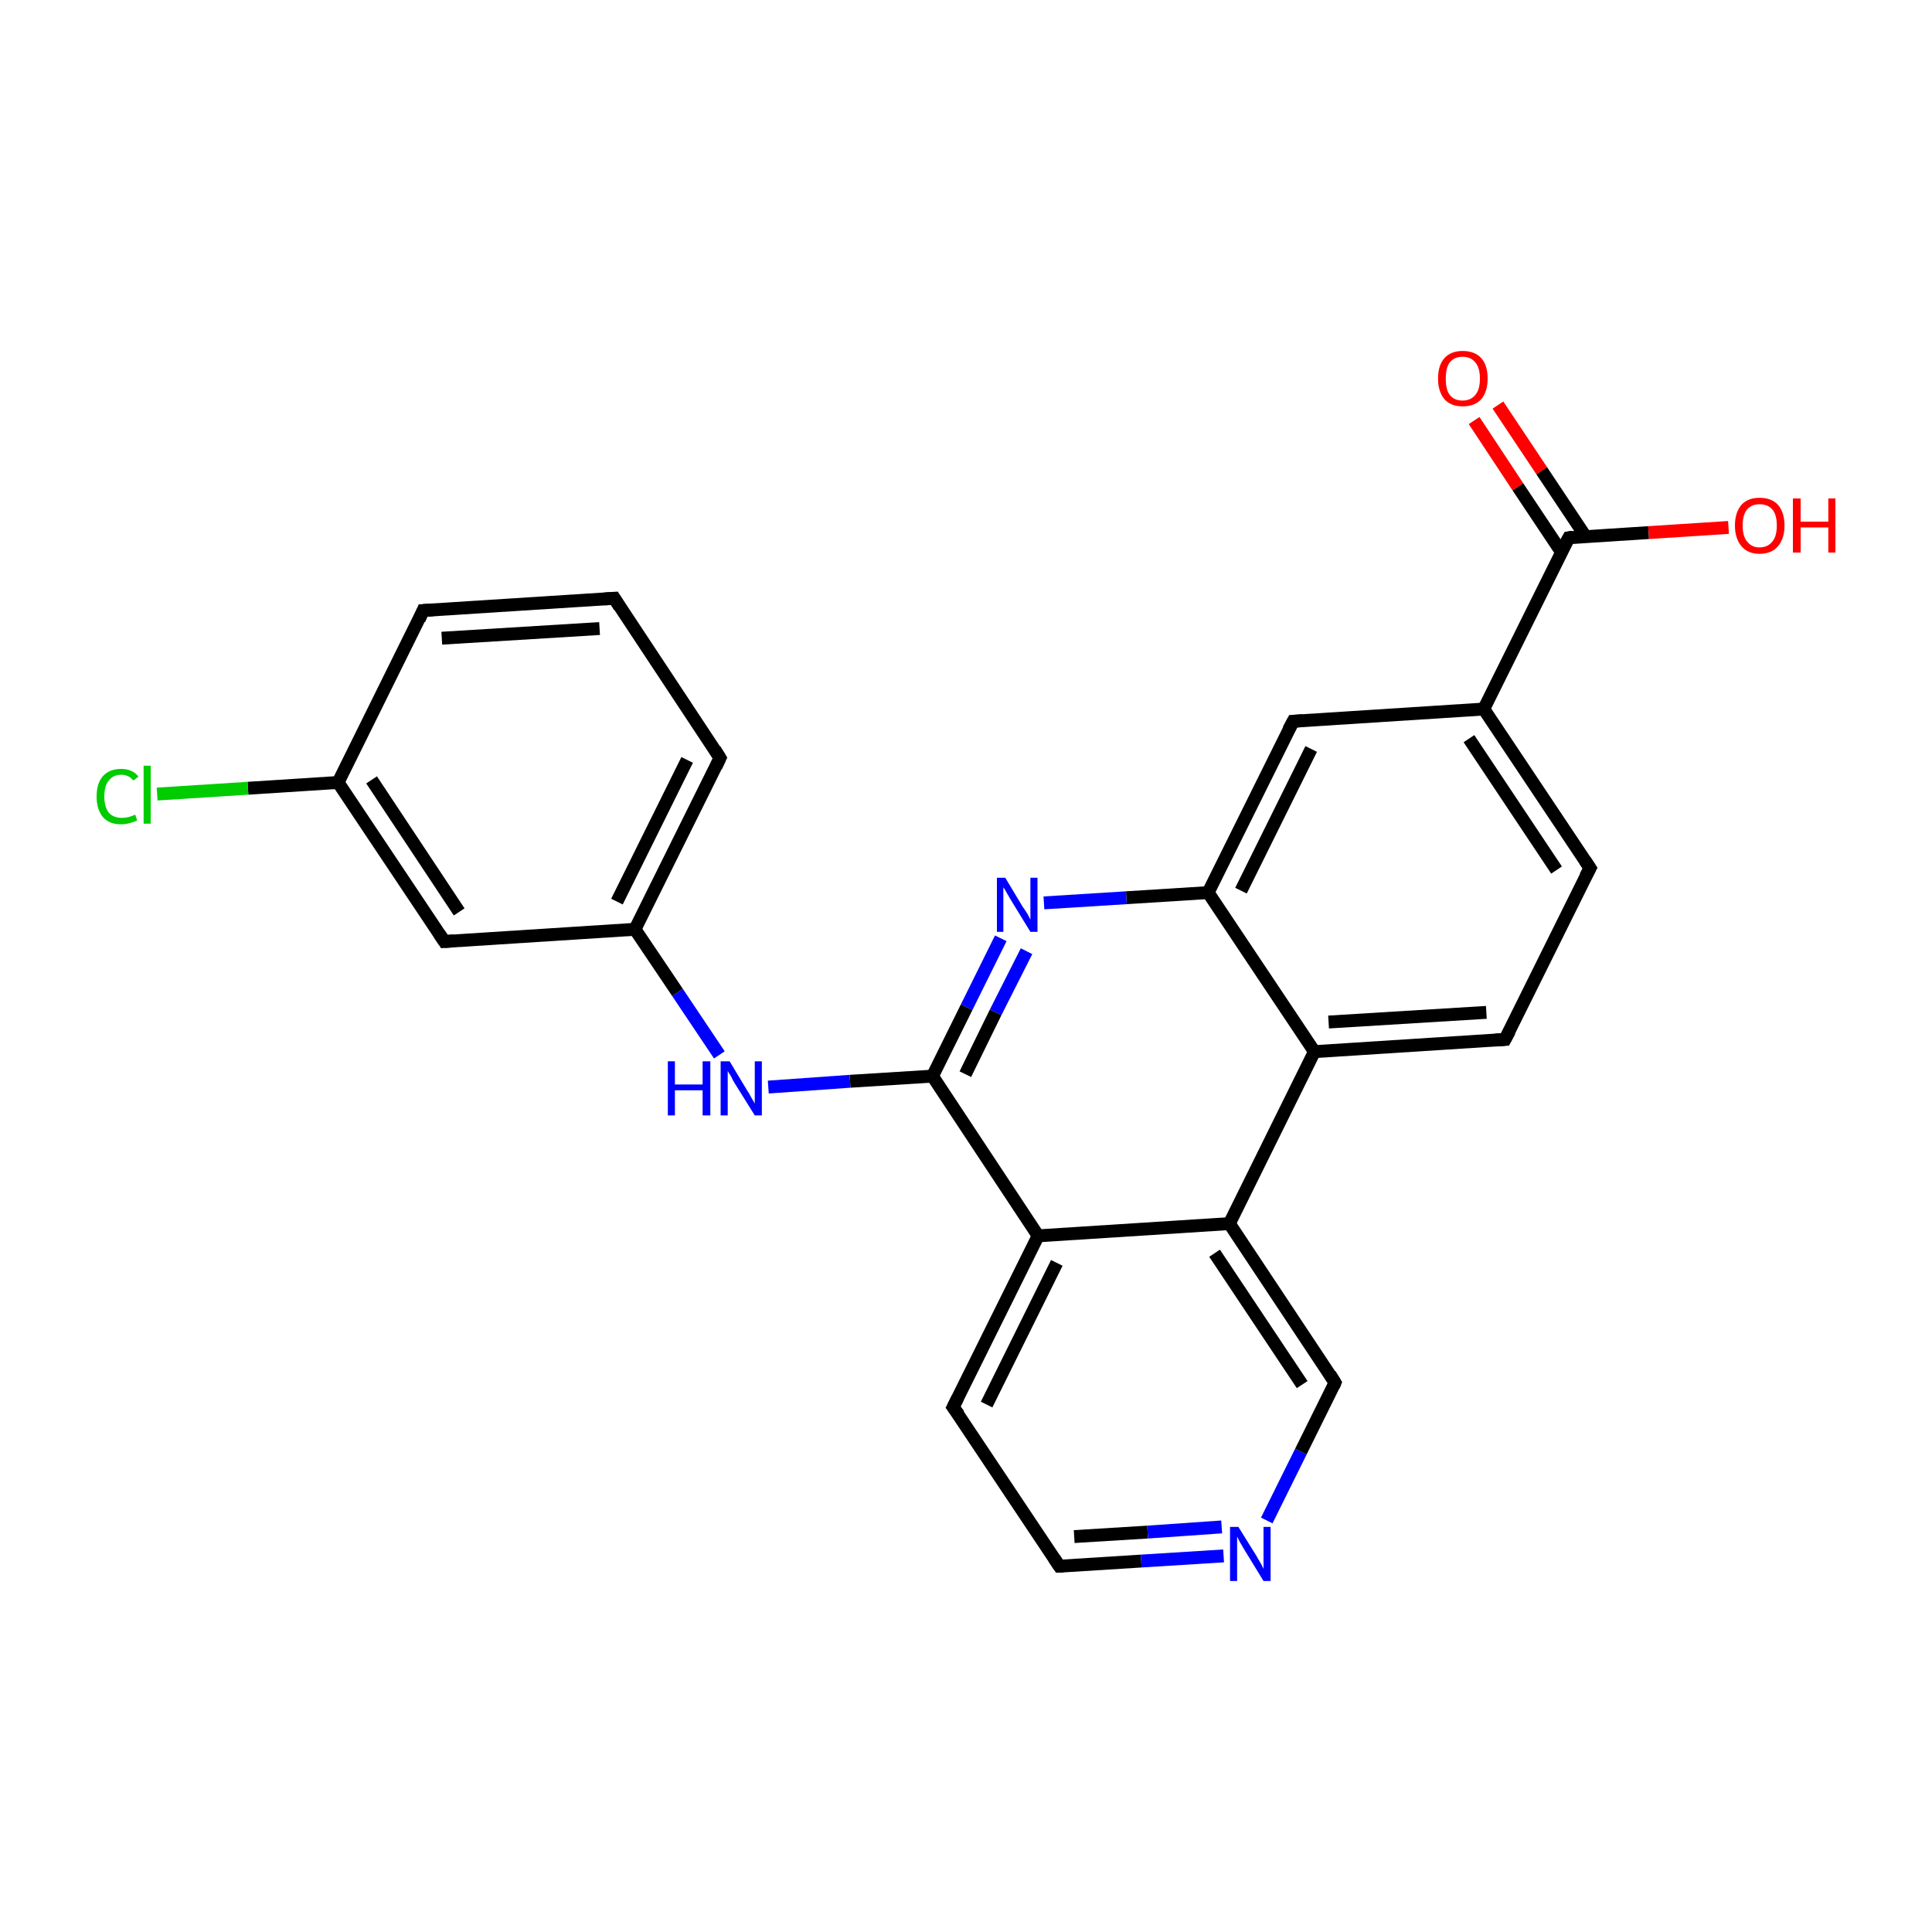 <?xml version='1.0' encoding='iso-8859-1'?>
<svg version='1.1' baseProfile='full'
              xmlns='http://www.w3.org/2000/svg'
                      xmlns:rdkit='http://www.rdkit.org/xml'
                      xmlns:xlink='http://www.w3.org/1999/xlink'
                  xml:space='preserve'
width='300px' height='300px' viewBox='0 0 300 300'>
<!-- END OF HEADER -->
<rect style='opacity:1.0;fill:#FFFFFF;stroke:none' width='300.0' height='300.0' x='0.0' y='0.0'> </rect>
<path class='bond-0 atom-0 atom-1' d='M 232.6,62.9 L 239.4,73.1' style='fill:none;fill-rule:evenodd;stroke:#FF0000;stroke-width:2.0px;stroke-linecap:butt;stroke-linejoin:miter;stroke-opacity:1' />
<path class='bond-0 atom-0 atom-1' d='M 239.4,73.1 L 246.2,83.3' style='fill:none;fill-rule:evenodd;stroke:#000000;stroke-width:2.0px;stroke-linecap:butt;stroke-linejoin:miter;stroke-opacity:1' />
<path class='bond-0 atom-0 atom-1' d='M 228.9,65.3 L 235.7,75.6' style='fill:none;fill-rule:evenodd;stroke:#FF0000;stroke-width:2.0px;stroke-linecap:butt;stroke-linejoin:miter;stroke-opacity:1' />
<path class='bond-0 atom-0 atom-1' d='M 235.7,75.6 L 242.5,85.8' style='fill:none;fill-rule:evenodd;stroke:#000000;stroke-width:2.0px;stroke-linecap:butt;stroke-linejoin:miter;stroke-opacity:1' />
<path class='bond-1 atom-1 atom-2' d='M 243.6,83.5 L 256.0,82.7' style='fill:none;fill-rule:evenodd;stroke:#000000;stroke-width:2.0px;stroke-linecap:butt;stroke-linejoin:miter;stroke-opacity:1' />
<path class='bond-1 atom-1 atom-2' d='M 256.0,82.7 L 268.4,81.9' style='fill:none;fill-rule:evenodd;stroke:#FF0000;stroke-width:2.0px;stroke-linecap:butt;stroke-linejoin:miter;stroke-opacity:1' />
<path class='bond-2 atom-1 atom-3' d='M 243.6,83.5 L 230.4,110.1' style='fill:none;fill-rule:evenodd;stroke:#000000;stroke-width:2.0px;stroke-linecap:butt;stroke-linejoin:miter;stroke-opacity:1' />
<path class='bond-3 atom-3 atom-4' d='M 230.4,110.1 L 246.9,134.8' style='fill:none;fill-rule:evenodd;stroke:#000000;stroke-width:2.0px;stroke-linecap:butt;stroke-linejoin:miter;stroke-opacity:1' />
<path class='bond-3 atom-3 atom-4' d='M 228.1,114.7 L 241.7,135.1' style='fill:none;fill-rule:evenodd;stroke:#000000;stroke-width:2.0px;stroke-linecap:butt;stroke-linejoin:miter;stroke-opacity:1' />
<path class='bond-4 atom-4 atom-5' d='M 246.9,134.8 L 233.7,161.4' style='fill:none;fill-rule:evenodd;stroke:#000000;stroke-width:2.0px;stroke-linecap:butt;stroke-linejoin:miter;stroke-opacity:1' />
<path class='bond-5 atom-5 atom-6' d='M 233.7,161.4 L 204.1,163.3' style='fill:none;fill-rule:evenodd;stroke:#000000;stroke-width:2.0px;stroke-linecap:butt;stroke-linejoin:miter;stroke-opacity:1' />
<path class='bond-5 atom-5 atom-6' d='M 230.8,157.2 L 206.3,158.7' style='fill:none;fill-rule:evenodd;stroke:#000000;stroke-width:2.0px;stroke-linecap:butt;stroke-linejoin:miter;stroke-opacity:1' />
<path class='bond-6 atom-6 atom-7' d='M 204.1,163.3 L 187.6,138.6' style='fill:none;fill-rule:evenodd;stroke:#000000;stroke-width:2.0px;stroke-linecap:butt;stroke-linejoin:miter;stroke-opacity:1' />
<path class='bond-7 atom-7 atom-8' d='M 187.6,138.6 L 200.8,112.0' style='fill:none;fill-rule:evenodd;stroke:#000000;stroke-width:2.0px;stroke-linecap:butt;stroke-linejoin:miter;stroke-opacity:1' />
<path class='bond-7 atom-7 atom-8' d='M 192.7,138.3 L 203.6,116.3' style='fill:none;fill-rule:evenodd;stroke:#000000;stroke-width:2.0px;stroke-linecap:butt;stroke-linejoin:miter;stroke-opacity:1' />
<path class='bond-8 atom-7 atom-9' d='M 187.6,138.6 L 174.9,139.4' style='fill:none;fill-rule:evenodd;stroke:#000000;stroke-width:2.0px;stroke-linecap:butt;stroke-linejoin:miter;stroke-opacity:1' />
<path class='bond-8 atom-7 atom-9' d='M 174.9,139.4 L 162.1,140.2' style='fill:none;fill-rule:evenodd;stroke:#0000FF;stroke-width:2.0px;stroke-linecap:butt;stroke-linejoin:miter;stroke-opacity:1' />
<path class='bond-9 atom-9 atom-10' d='M 155.4,145.7 L 150.1,156.4' style='fill:none;fill-rule:evenodd;stroke:#0000FF;stroke-width:2.0px;stroke-linecap:butt;stroke-linejoin:miter;stroke-opacity:1' />
<path class='bond-9 atom-9 atom-10' d='M 150.1,156.4 L 144.8,167.1' style='fill:none;fill-rule:evenodd;stroke:#000000;stroke-width:2.0px;stroke-linecap:butt;stroke-linejoin:miter;stroke-opacity:1' />
<path class='bond-9 atom-9 atom-10' d='M 159.4,147.7 L 154.6,157.2' style='fill:none;fill-rule:evenodd;stroke:#0000FF;stroke-width:2.0px;stroke-linecap:butt;stroke-linejoin:miter;stroke-opacity:1' />
<path class='bond-9 atom-9 atom-10' d='M 154.6,157.2 L 149.9,166.8' style='fill:none;fill-rule:evenodd;stroke:#000000;stroke-width:2.0px;stroke-linecap:butt;stroke-linejoin:miter;stroke-opacity:1' />
<path class='bond-10 atom-10 atom-11' d='M 144.8,167.1 L 132.0,167.9' style='fill:none;fill-rule:evenodd;stroke:#000000;stroke-width:2.0px;stroke-linecap:butt;stroke-linejoin:miter;stroke-opacity:1' />
<path class='bond-10 atom-10 atom-11' d='M 132.0,167.9 L 119.3,168.8' style='fill:none;fill-rule:evenodd;stroke:#0000FF;stroke-width:2.0px;stroke-linecap:butt;stroke-linejoin:miter;stroke-opacity:1' />
<path class='bond-11 atom-11 atom-12' d='M 111.7,163.8 L 105.2,154.1' style='fill:none;fill-rule:evenodd;stroke:#0000FF;stroke-width:2.0px;stroke-linecap:butt;stroke-linejoin:miter;stroke-opacity:1' />
<path class='bond-11 atom-11 atom-12' d='M 105.2,154.1 L 98.6,144.3' style='fill:none;fill-rule:evenodd;stroke:#000000;stroke-width:2.0px;stroke-linecap:butt;stroke-linejoin:miter;stroke-opacity:1' />
<path class='bond-12 atom-12 atom-13' d='M 98.6,144.3 L 111.8,117.7' style='fill:none;fill-rule:evenodd;stroke:#000000;stroke-width:2.0px;stroke-linecap:butt;stroke-linejoin:miter;stroke-opacity:1' />
<path class='bond-12 atom-12 atom-13' d='M 95.8,140.0 L 106.7,118.0' style='fill:none;fill-rule:evenodd;stroke:#000000;stroke-width:2.0px;stroke-linecap:butt;stroke-linejoin:miter;stroke-opacity:1' />
<path class='bond-13 atom-13 atom-14' d='M 111.8,117.7 L 95.4,92.9' style='fill:none;fill-rule:evenodd;stroke:#000000;stroke-width:2.0px;stroke-linecap:butt;stroke-linejoin:miter;stroke-opacity:1' />
<path class='bond-14 atom-14 atom-15' d='M 95.4,92.9 L 65.7,94.8' style='fill:none;fill-rule:evenodd;stroke:#000000;stroke-width:2.0px;stroke-linecap:butt;stroke-linejoin:miter;stroke-opacity:1' />
<path class='bond-14 atom-14 atom-15' d='M 93.1,97.6 L 68.6,99.1' style='fill:none;fill-rule:evenodd;stroke:#000000;stroke-width:2.0px;stroke-linecap:butt;stroke-linejoin:miter;stroke-opacity:1' />
<path class='bond-15 atom-15 atom-16' d='M 65.7,94.8 L 52.5,121.5' style='fill:none;fill-rule:evenodd;stroke:#000000;stroke-width:2.0px;stroke-linecap:butt;stroke-linejoin:miter;stroke-opacity:1' />
<path class='bond-16 atom-16 atom-17' d='M 52.5,121.5 L 38.5,122.4' style='fill:none;fill-rule:evenodd;stroke:#000000;stroke-width:2.0px;stroke-linecap:butt;stroke-linejoin:miter;stroke-opacity:1' />
<path class='bond-16 atom-16 atom-17' d='M 38.5,122.4 L 24.4,123.3' style='fill:none;fill-rule:evenodd;stroke:#00CC00;stroke-width:2.0px;stroke-linecap:butt;stroke-linejoin:miter;stroke-opacity:1' />
<path class='bond-17 atom-16 atom-18' d='M 52.5,121.5 L 69.0,146.2' style='fill:none;fill-rule:evenodd;stroke:#000000;stroke-width:2.0px;stroke-linecap:butt;stroke-linejoin:miter;stroke-opacity:1' />
<path class='bond-17 atom-16 atom-18' d='M 57.7,121.1 L 71.3,141.6' style='fill:none;fill-rule:evenodd;stroke:#000000;stroke-width:2.0px;stroke-linecap:butt;stroke-linejoin:miter;stroke-opacity:1' />
<path class='bond-18 atom-10 atom-19' d='M 144.8,167.1 L 161.2,191.9' style='fill:none;fill-rule:evenodd;stroke:#000000;stroke-width:2.0px;stroke-linecap:butt;stroke-linejoin:miter;stroke-opacity:1' />
<path class='bond-19 atom-19 atom-20' d='M 161.2,191.9 L 148.0,218.5' style='fill:none;fill-rule:evenodd;stroke:#000000;stroke-width:2.0px;stroke-linecap:butt;stroke-linejoin:miter;stroke-opacity:1' />
<path class='bond-19 atom-19 atom-20' d='M 164.1,196.1 L 153.2,218.1' style='fill:none;fill-rule:evenodd;stroke:#000000;stroke-width:2.0px;stroke-linecap:butt;stroke-linejoin:miter;stroke-opacity:1' />
<path class='bond-20 atom-20 atom-21' d='M 148.0,218.5 L 164.5,243.2' style='fill:none;fill-rule:evenodd;stroke:#000000;stroke-width:2.0px;stroke-linecap:butt;stroke-linejoin:miter;stroke-opacity:1' />
<path class='bond-21 atom-21 atom-22' d='M 164.5,243.2 L 177.2,242.4' style='fill:none;fill-rule:evenodd;stroke:#000000;stroke-width:2.0px;stroke-linecap:butt;stroke-linejoin:miter;stroke-opacity:1' />
<path class='bond-21 atom-21 atom-22' d='M 177.2,242.4 L 190.0,241.6' style='fill:none;fill-rule:evenodd;stroke:#0000FF;stroke-width:2.0px;stroke-linecap:butt;stroke-linejoin:miter;stroke-opacity:1' />
<path class='bond-21 atom-21 atom-22' d='M 166.8,238.6 L 178.2,237.9' style='fill:none;fill-rule:evenodd;stroke:#000000;stroke-width:2.0px;stroke-linecap:butt;stroke-linejoin:miter;stroke-opacity:1' />
<path class='bond-21 atom-21 atom-22' d='M 178.2,237.9 L 189.7,237.1' style='fill:none;fill-rule:evenodd;stroke:#0000FF;stroke-width:2.0px;stroke-linecap:butt;stroke-linejoin:miter;stroke-opacity:1' />
<path class='bond-22 atom-22 atom-23' d='M 196.7,236.1 L 202.0,225.4' style='fill:none;fill-rule:evenodd;stroke:#0000FF;stroke-width:2.0px;stroke-linecap:butt;stroke-linejoin:miter;stroke-opacity:1' />
<path class='bond-22 atom-22 atom-23' d='M 202.0,225.4 L 207.3,214.7' style='fill:none;fill-rule:evenodd;stroke:#000000;stroke-width:2.0px;stroke-linecap:butt;stroke-linejoin:miter;stroke-opacity:1' />
<path class='bond-23 atom-23 atom-24' d='M 207.3,214.7 L 190.9,190.0' style='fill:none;fill-rule:evenodd;stroke:#000000;stroke-width:2.0px;stroke-linecap:butt;stroke-linejoin:miter;stroke-opacity:1' />
<path class='bond-23 atom-23 atom-24' d='M 202.2,215.0 L 188.6,194.6' style='fill:none;fill-rule:evenodd;stroke:#000000;stroke-width:2.0px;stroke-linecap:butt;stroke-linejoin:miter;stroke-opacity:1' />
<path class='bond-24 atom-8 atom-3' d='M 200.8,112.0 L 230.4,110.1' style='fill:none;fill-rule:evenodd;stroke:#000000;stroke-width:2.0px;stroke-linecap:butt;stroke-linejoin:miter;stroke-opacity:1' />
<path class='bond-25 atom-18 atom-12' d='M 69.0,146.2 L 98.6,144.3' style='fill:none;fill-rule:evenodd;stroke:#000000;stroke-width:2.0px;stroke-linecap:butt;stroke-linejoin:miter;stroke-opacity:1' />
<path class='bond-26 atom-24 atom-19' d='M 190.9,190.0 L 161.2,191.9' style='fill:none;fill-rule:evenodd;stroke:#000000;stroke-width:2.0px;stroke-linecap:butt;stroke-linejoin:miter;stroke-opacity:1' />
<path class='bond-27 atom-24 atom-6' d='M 190.9,190.0 L 204.1,163.3' style='fill:none;fill-rule:evenodd;stroke:#000000;stroke-width:2.0px;stroke-linecap:butt;stroke-linejoin:miter;stroke-opacity:1' />
<path d='M 244.2,83.4 L 243.6,83.5 L 242.9,84.8' style='fill:none;stroke:#000000;stroke-width:2.0px;stroke-linecap:butt;stroke-linejoin:miter;stroke-miterlimit:10;stroke-opacity:1;' />
<path d='M 246.1,133.6 L 246.9,134.8 L 246.2,136.1' style='fill:none;stroke:#000000;stroke-width:2.0px;stroke-linecap:butt;stroke-linejoin:miter;stroke-miterlimit:10;stroke-opacity:1;' />
<path d='M 234.4,160.1 L 233.7,161.4 L 232.2,161.5' style='fill:none;stroke:#000000;stroke-width:2.0px;stroke-linecap:butt;stroke-linejoin:miter;stroke-miterlimit:10;stroke-opacity:1;' />
<path d='M 200.1,113.3 L 200.8,112.0 L 202.3,111.9' style='fill:none;stroke:#000000;stroke-width:2.0px;stroke-linecap:butt;stroke-linejoin:miter;stroke-miterlimit:10;stroke-opacity:1;' />
<path d='M 111.2,119.0 L 111.8,117.7 L 111.0,116.4' style='fill:none;stroke:#000000;stroke-width:2.0px;stroke-linecap:butt;stroke-linejoin:miter;stroke-miterlimit:10;stroke-opacity:1;' />
<path d='M 96.2,94.2 L 95.4,92.9 L 93.9,93.0' style='fill:none;stroke:#000000;stroke-width:2.0px;stroke-linecap:butt;stroke-linejoin:miter;stroke-miterlimit:10;stroke-opacity:1;' />
<path d='M 67.2,94.7 L 65.7,94.8 L 65.1,96.2' style='fill:none;stroke:#000000;stroke-width:2.0px;stroke-linecap:butt;stroke-linejoin:miter;stroke-miterlimit:10;stroke-opacity:1;' />
<path d='M 68.2,145.0 L 69.0,146.2 L 70.5,146.1' style='fill:none;stroke:#000000;stroke-width:2.0px;stroke-linecap:butt;stroke-linejoin:miter;stroke-miterlimit:10;stroke-opacity:1;' />
<path d='M 148.7,217.1 L 148.0,218.5 L 148.9,219.7' style='fill:none;stroke:#000000;stroke-width:2.0px;stroke-linecap:butt;stroke-linejoin:miter;stroke-miterlimit:10;stroke-opacity:1;' />
<path d='M 163.7,242.0 L 164.5,243.2 L 165.1,243.2' style='fill:none;stroke:#000000;stroke-width:2.0px;stroke-linecap:butt;stroke-linejoin:miter;stroke-miterlimit:10;stroke-opacity:1;' />
<path d='M 207.1,215.2 L 207.3,214.7 L 206.5,213.4' style='fill:none;stroke:#000000;stroke-width:2.0px;stroke-linecap:butt;stroke-linejoin:miter;stroke-miterlimit:10;stroke-opacity:1;' />
<path class='atom-0' d='M 223.3 58.8
Q 223.3 56.7, 224.3 55.6
Q 225.3 54.5, 227.1 54.5
Q 229.0 54.5, 230.0 55.6
Q 231.0 56.7, 231.0 58.8
Q 231.0 60.8, 230.0 62.0
Q 229.0 63.1, 227.1 63.1
Q 225.3 63.1, 224.3 62.0
Q 223.3 60.8, 223.3 58.8
M 227.1 62.2
Q 228.4 62.2, 229.1 61.3
Q 229.8 60.5, 229.8 58.8
Q 229.8 57.1, 229.1 56.3
Q 228.4 55.4, 227.1 55.4
Q 225.8 55.4, 225.1 56.3
Q 224.5 57.1, 224.5 58.8
Q 224.5 60.5, 225.1 61.3
Q 225.8 62.2, 227.1 62.2
' fill='#FF0000'/>
<path class='atom-2' d='M 269.4 81.6
Q 269.4 79.6, 270.4 78.4
Q 271.4 77.3, 273.2 77.3
Q 275.1 77.3, 276.1 78.4
Q 277.1 79.6, 277.1 81.6
Q 277.1 83.6, 276.1 84.8
Q 275.1 86.0, 273.2 86.0
Q 271.4 86.0, 270.4 84.8
Q 269.4 83.6, 269.4 81.6
M 273.2 85.0
Q 274.5 85.0, 275.2 84.1
Q 275.9 83.3, 275.9 81.6
Q 275.9 79.9, 275.2 79.1
Q 274.5 78.3, 273.2 78.3
Q 272.0 78.3, 271.3 79.1
Q 270.6 79.9, 270.6 81.6
Q 270.6 83.3, 271.3 84.1
Q 272.0 85.0, 273.2 85.0
' fill='#FF0000'/>
<path class='atom-2' d='M 278.4 77.4
L 279.6 77.4
L 279.6 81.0
L 283.9 81.0
L 283.9 77.4
L 285.0 77.4
L 285.0 85.8
L 283.9 85.8
L 283.9 81.9
L 279.6 81.9
L 279.6 85.8
L 278.4 85.8
L 278.4 77.4
' fill='#FF0000'/>
<path class='atom-9' d='M 156.1 136.3
L 158.8 140.8
Q 159.1 141.2, 159.6 142.0
Q 160.0 142.8, 160.0 142.8
L 160.0 136.3
L 161.1 136.3
L 161.1 144.7
L 160.0 144.7
L 157.0 139.8
Q 156.7 139.3, 156.3 138.6
Q 156.0 138.0, 155.8 137.8
L 155.8 144.7
L 154.8 144.7
L 154.8 136.3
L 156.1 136.3
' fill='#0000FF'/>
<path class='atom-11' d='M 103.7 164.8
L 104.8 164.8
L 104.8 168.4
L 109.1 168.4
L 109.1 164.8
L 110.3 164.8
L 110.3 173.2
L 109.1 173.2
L 109.1 169.3
L 104.8 169.3
L 104.8 173.2
L 103.7 173.2
L 103.7 164.8
' fill='#0000FF'/>
<path class='atom-11' d='M 113.3 164.8
L 116.0 169.3
Q 116.3 169.7, 116.7 170.5
Q 117.2 171.3, 117.2 171.4
L 117.2 164.8
L 118.3 164.8
L 118.3 173.2
L 117.2 173.2
L 114.2 168.4
Q 113.8 167.8, 113.5 167.1
Q 113.1 166.5, 113.0 166.3
L 113.0 173.2
L 111.9 173.2
L 111.9 164.8
L 113.3 164.8
' fill='#0000FF'/>
<path class='atom-17' d='M 15.0 123.7
Q 15.0 121.6, 16.0 120.5
Q 17.0 119.4, 18.8 119.4
Q 20.6 119.4, 21.5 120.6
L 20.7 121.2
Q 20.0 120.3, 18.8 120.3
Q 17.6 120.3, 16.9 121.2
Q 16.2 122.0, 16.2 123.7
Q 16.2 125.3, 16.9 126.2
Q 17.6 127.0, 19.0 127.0
Q 19.9 127.0, 21.0 126.5
L 21.3 127.4
Q 20.9 127.6, 20.2 127.8
Q 19.5 128.0, 18.8 128.0
Q 17.0 128.0, 16.0 126.9
Q 15.0 125.7, 15.0 123.7
' fill='#00CC00'/>
<path class='atom-17' d='M 22.3 118.9
L 23.4 118.9
L 23.4 127.9
L 22.3 127.9
L 22.3 118.9
' fill='#00CC00'/>
<path class='atom-22' d='M 192.3 237.1
L 195.1 241.6
Q 195.3 242.0, 195.8 242.8
Q 196.2 243.6, 196.2 243.6
L 196.2 237.1
L 197.3 237.1
L 197.3 245.5
L 196.2 245.5
L 193.2 240.6
Q 192.9 240.1, 192.5 239.4
Q 192.2 238.8, 192.1 238.6
L 192.1 245.5
L 191.0 245.5
L 191.0 237.1
L 192.3 237.1
' fill='#0000FF'/>
</svg>
